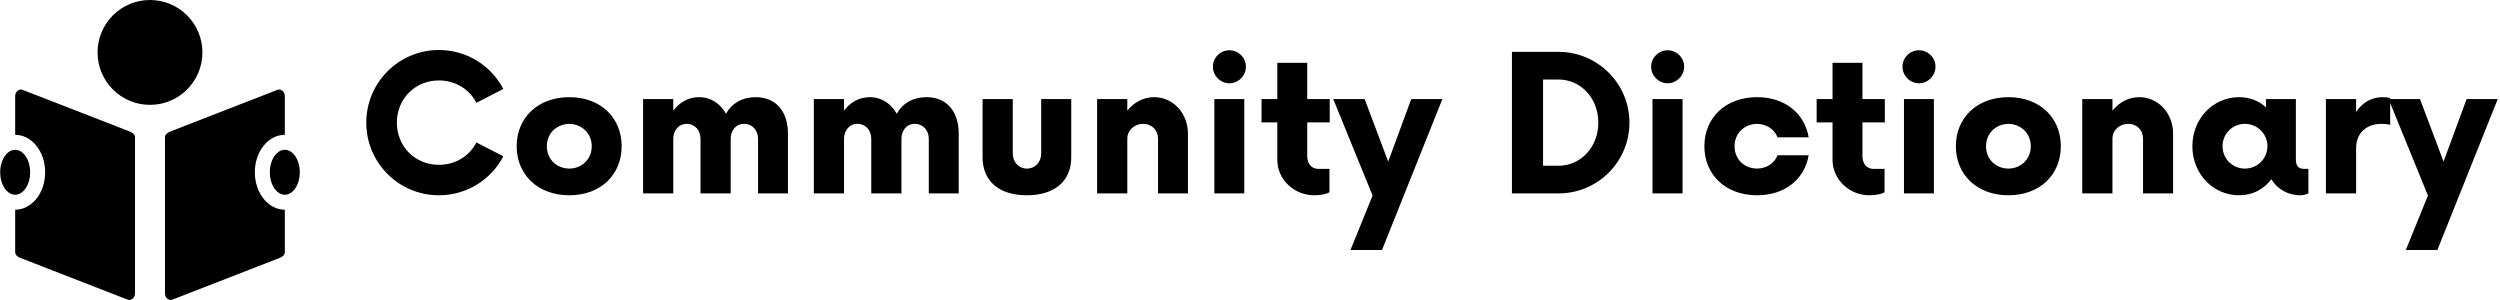 <svg data-v-423bf9ae="" xmlns="http://www.w3.org/2000/svg" viewBox="0 0 750 90" class="iconLeft"><!----><!----><!----><g data-v-423bf9ae="" id="8d97d3e1-7bef-45f3-b33c-487028ca3014" fill="black" transform="matrix(4.043,0,0,4.043,107.255,7.075)"><path d="M6.04 12.74C8.12 12.74 9.92 11.57 10.82 9.85L8.82 8.82C8.31 9.82 7.28 10.48 6.04 10.48C4.27 10.48 2.92 9.12 2.92 7.35C2.92 5.58 4.27 4.22 6.04 4.22C7.28 4.22 8.31 4.88 8.82 5.88L10.82 4.85C9.92 3.13 8.12 1.96 6.04 1.96C3.06 1.96 0.65 4.38 0.65 7.35C0.65 10.33 3.06 12.74 6.04 12.74ZM15.72 12.74C18.06 12.74 19.60 11.20 19.60 9.10C19.60 7.00 18.06 5.46 15.72 5.46C13.37 5.46 11.81 7.00 11.81 9.10C11.81 11.20 13.37 12.74 15.72 12.74ZM15.72 10.76C14.75 10.75 14.05 10.05 14.05 9.10C14.05 8.16 14.75 7.46 15.72 7.44C16.66 7.46 17.38 8.16 17.38 9.10C17.38 10.05 16.66 10.75 15.72 10.76ZM29.54 5.46C28.54 5.46 27.77 5.92 27.34 6.69C26.93 5.95 26.23 5.46 25.34 5.46C24.54 5.46 23.89 5.85 23.43 6.46L23.43 5.60L21.19 5.60L21.19 12.60L23.43 12.60L23.43 8.54C23.43 8.03 23.75 7.44 24.43 7.44C25.04 7.44 25.45 7.93 25.45 8.54L25.45 12.60L27.69 12.60L27.69 8.54C27.69 8.03 28.00 7.44 28.68 7.44C29.30 7.44 29.72 7.93 29.72 8.54L29.72 12.60L31.94 12.60L31.94 8.17C31.94 6.55 31.08 5.46 29.54 5.46ZM42.21 5.46C41.21 5.46 40.44 5.92 40.01 6.69C39.60 5.95 38.90 5.46 38.01 5.46C37.21 5.46 36.56 5.85 36.10 6.46L36.10 5.60L33.86 5.60L33.86 12.60L36.10 12.60L36.10 8.54C36.10 8.03 36.42 7.44 37.10 7.44C37.71 7.44 38.12 7.93 38.12 8.54L38.12 12.60L40.36 12.60L40.36 8.54C40.36 8.03 40.67 7.44 41.35 7.44C41.97 7.44 42.39 7.93 42.39 8.54L42.39 12.60L44.61 12.60L44.61 8.17C44.61 6.55 43.75 5.46 42.21 5.46ZM49.67 12.74C51.78 12.74 52.96 11.64 52.96 9.92L52.96 5.60L50.73 5.60L50.73 9.63C50.73 10.29 50.28 10.76 49.67 10.76C49.07 10.76 48.62 10.29 48.62 9.63L48.62 5.60L46.38 5.60L46.38 9.92C46.38 11.64 47.55 12.74 49.67 12.74ZM59.12 5.46C58.31 5.46 57.61 5.85 57.12 6.46L57.12 5.60L54.88 5.60L54.88 12.60L57.12 12.60L57.12 8.54C57.12 7.91 57.65 7.44 58.29 7.44C58.94 7.44 59.40 7.91 59.40 8.54L59.40 12.60L61.62 12.60L61.62 8.17C61.62 6.63 60.50 5.46 59.12 5.46ZM64.70 4.43C65.36 4.43 65.92 3.87 65.92 3.20C65.92 2.52 65.36 1.98 64.70 1.98C64.03 1.98 63.47 2.52 63.47 3.20C63.47 3.87 64.03 4.43 64.70 4.43ZM63.58 12.60L65.80 12.60L65.80 5.60L63.58 5.60ZM72.14 7.33L72.14 5.60L70.47 5.60L70.47 2.91L68.25 2.91L68.25 5.60L67.08 5.60L67.08 7.33L68.25 7.33L68.25 10.10C68.25 11.59 69.51 12.74 71.00 12.74C71.47 12.74 71.94 12.64 72.12 12.51L72.12 10.78L71.28 10.78C70.81 10.78 70.47 10.41 70.47 9.84L70.47 7.33ZM78.19 5.60L76.48 10.24L74.73 5.60L72.40 5.60L75.32 12.76L73.68 16.80L76.02 16.80L80.50 5.60ZM85.66 12.60L89.13 12.60C92.02 12.60 94.38 10.26 94.38 7.35C94.38 4.45 92.02 2.10 89.13 2.10L85.66 2.10ZM87.97 10.55L87.97 4.15L89.11 4.15C90.77 4.15 92.07 5.53 92.07 7.35C92.07 9.17 90.77 10.55 89.11 10.55ZM97.21 4.43C97.88 4.43 98.44 3.87 98.44 3.20C98.44 2.52 97.88 1.98 97.21 1.98C96.55 1.98 95.99 2.52 95.99 3.20C95.99 3.87 96.55 4.43 97.21 4.43ZM96.09 12.60L98.32 12.60L98.32 5.60L96.09 5.60ZM103.85 12.74C105.95 12.74 107.38 11.52 107.68 9.77L105.37 9.77C105.14 10.36 104.56 10.75 103.85 10.76C102.88 10.75 102.18 10.05 102.18 9.10C102.18 8.16 102.88 7.46 103.85 7.44C104.56 7.46 105.14 7.84 105.37 8.44L107.68 8.44C107.38 6.69 105.95 5.46 103.85 5.46C101.50 5.46 99.94 7.00 99.94 9.10C99.94 11.20 101.50 12.74 103.85 12.74ZM113.33 7.33L113.33 5.60L111.67 5.60L111.67 2.91L109.45 2.91L109.45 5.60L108.27 5.60L108.27 7.33L109.45 7.33L109.45 10.10C109.45 11.59 110.71 12.74 112.19 12.74C112.67 12.74 113.14 12.64 113.31 12.51L113.31 10.78L112.47 10.78C112.00 10.78 111.67 10.41 111.67 9.84L111.67 7.33ZM115.87 4.43C116.53 4.43 117.09 3.87 117.09 3.20C117.09 2.52 116.53 1.98 115.87 1.98C115.20 1.98 114.64 2.52 114.64 3.20C114.64 3.87 115.20 4.43 115.87 4.43ZM114.75 12.60L116.97 12.60L116.97 5.60L114.75 5.60ZM122.50 12.74C124.85 12.74 126.39 11.20 126.39 9.10C126.39 7.00 124.85 5.46 122.50 5.46C120.16 5.46 118.60 7.00 118.60 9.10C118.60 11.20 120.16 12.74 122.50 12.74ZM122.50 10.76C121.54 10.75 120.84 10.05 120.84 9.10C120.84 8.16 121.54 7.46 122.50 7.44C123.45 7.46 124.16 8.16 124.16 9.10C124.16 10.05 123.45 10.75 122.50 10.76ZM132.21 5.46C131.41 5.46 130.71 5.85 130.22 6.46L130.22 5.60L127.98 5.60L127.98 12.60L130.22 12.60L130.22 8.54C130.22 7.91 130.74 7.44 131.39 7.44C132.04 7.44 132.49 7.91 132.49 8.54L132.49 12.60L134.72 12.60L134.72 8.17C134.72 6.63 133.60 5.46 132.21 5.46ZM144.45 10.78C144.15 10.78 143.83 10.68 143.83 10.10L143.83 5.60L141.61 5.60L141.61 6.21C141.09 5.74 140.42 5.46 139.62 5.46C137.67 5.46 136.15 7.07 136.15 9.10C136.15 11.13 137.67 12.74 139.62 12.74C140.63 12.74 141.45 12.29 142.01 11.55C142.45 12.27 143.22 12.74 144.17 12.74C144.39 12.74 144.60 12.67 144.76 12.60L144.76 10.78ZM140.05 10.76C139.13 10.76 138.39 10.03 138.39 9.10C138.39 8.17 139.13 7.44 140.05 7.44C140.96 7.44 141.72 8.17 141.72 9.10C141.72 10.03 140.96 10.76 140.05 10.76ZM150.25 5.46C149.43 5.46 148.75 5.88 148.30 6.56L148.30 5.60L146.06 5.60L146.06 12.60L148.30 12.60L148.30 9.26C148.30 8.10 149.08 7.44 150.19 7.44C150.45 7.44 150.68 7.47 150.83 7.51L150.83 5.53C150.68 5.48 150.47 5.46 150.25 5.46ZM156.50 5.60L154.79 10.24L153.04 5.60L150.71 5.60L153.63 12.76L151.99 16.80L154.33 16.80L158.81 5.60Z"></path></g><!----><g data-v-423bf9ae="" id="39159133-15cd-4f40-9739-af76db30666c" transform="matrix(4.494,0,0,4.494,0.058,-0)" stroke="none" fill="black"><ellipse cx="1" cy="11.5" rx="1" ry="1.5"></ellipse><ellipse cx="19" cy="11.5" rx="1" ry="1.5"></ellipse><path d="M8.7 8.8L1.5 6c-.2-.1-.5.1-.5.4V9c1.1 0 2 1.1 2 2.5S2.1 14 1 14v2.8c0 .2.1.3.3.4L8.5 20c.2.1.5-.1.5-.4V9.2c0-.2-.1-.3-.3-.4zM17 11.5c0-1.4.9-2.5 2-2.5V6.4c0-.3-.3-.5-.5-.4l-7.2 2.8c-.2.1-.3.2-.3.4v10.4c0 .3.3.5.5.4l7.2-2.8c.2-.1.3-.2.3-.4V14c-1.1 0-2-1.1-2-2.5z"></path><circle cx="10" cy="3.5" r="3.5"></circle></g><!----></svg>
